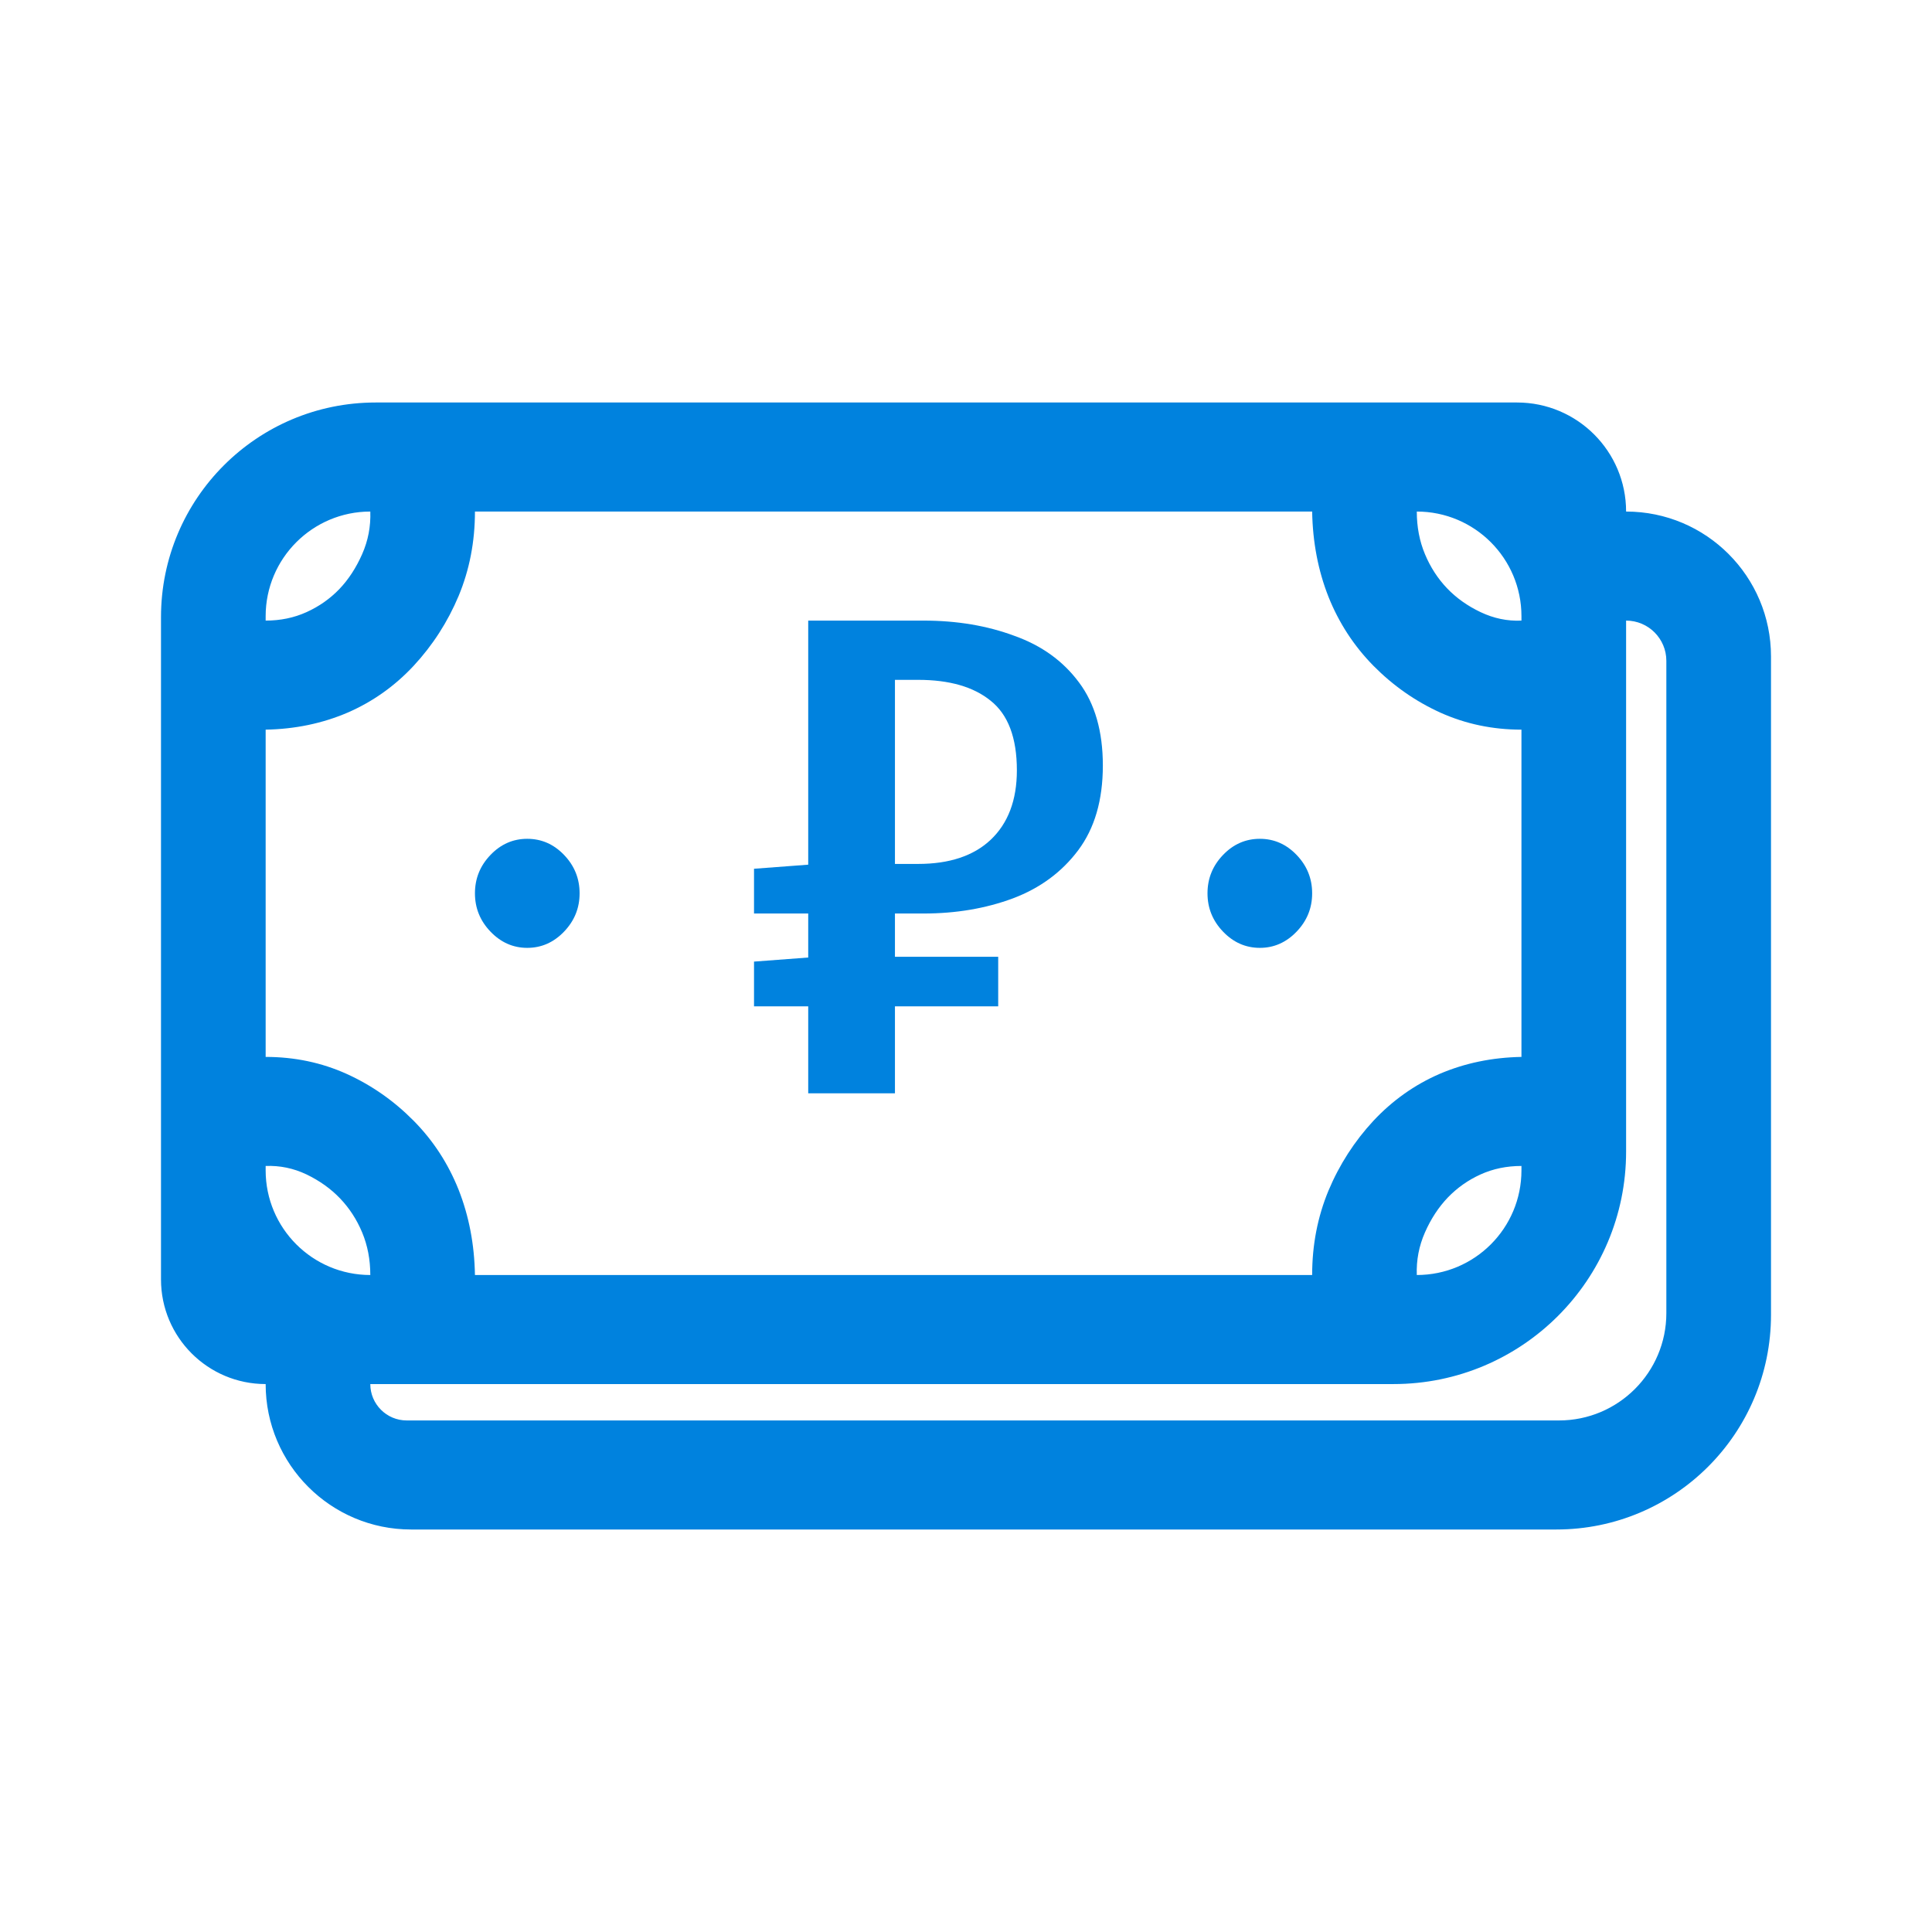 <svg width="18" height="18" viewBox="0 0 18 18" fill="none" xmlns="http://www.w3.org/2000/svg">
<g id="&#208;&#157;&#208;&#176;&#208;&#187;&#208;&#184;&#209;&#135;&#208;&#186;&#208;&#176;">
<g id="Vector">
<path d="M15.15 4.766C15.896 4.766 16.5 5.371 16.5 6.116V12.25C16.5 13.355 15.605 14.25 14.5 14.25H3.83C3.082 14.25 2.475 13.643 2.475 12.895C1.937 12.895 1.5 12.459 1.5 11.92V5.75C1.5 4.645 2.395 3.75 3.5 3.75H14.134C14.695 3.75 15.15 4.205 15.15 4.766ZM13.2 4.766C13.2 4.909 13.225 5.041 13.276 5.163C13.327 5.285 13.396 5.391 13.482 5.481C13.568 5.571 13.672 5.645 13.794 5.703C13.916 5.761 14.043 5.788 14.175 5.782V5.741C14.175 5.203 13.739 4.766 13.2 4.766ZM2.475 5.782C2.612 5.782 2.739 5.756 2.856 5.703C2.973 5.65 3.074 5.579 3.161 5.489C3.247 5.399 3.318 5.29 3.374 5.163C3.43 5.036 3.455 4.904 3.45 4.766C2.912 4.766 2.475 5.203 2.475 5.741V5.782ZM2.475 9.847C2.744 9.847 2.996 9.9 3.229 10.005C3.463 10.111 3.671 10.257 3.854 10.442C4.037 10.627 4.176 10.842 4.273 11.085C4.369 11.329 4.42 11.593 4.425 11.879H12.225C12.225 11.598 12.276 11.337 12.377 11.093C12.479 10.85 12.619 10.633 12.796 10.442C12.974 10.252 13.18 10.106 13.413 10.005C13.647 9.905 13.901 9.852 14.175 9.847V6.798C13.906 6.798 13.655 6.745 13.421 6.64C13.187 6.534 12.979 6.388 12.796 6.203C12.614 6.018 12.474 5.803 12.377 5.56C12.281 5.317 12.23 5.052 12.225 4.766H4.425C4.425 5.047 4.374 5.309 4.273 5.552C4.171 5.795 4.031 6.012 3.854 6.203C3.676 6.394 3.47 6.539 3.237 6.64C3.003 6.74 2.749 6.793 2.475 6.798V9.847ZM14.175 10.863C14.038 10.863 13.911 10.889 13.794 10.942C13.677 10.995 13.576 11.067 13.489 11.157C13.403 11.247 13.332 11.355 13.276 11.482C13.22 11.609 13.195 11.741 13.2 11.879C13.739 11.879 14.175 11.443 14.175 10.904V10.863ZM2.475 10.904C2.475 11.443 2.912 11.879 3.45 11.879C3.45 11.736 3.425 11.604 3.374 11.482C3.323 11.36 3.254 11.255 3.168 11.165C3.082 11.075 2.978 11.001 2.856 10.942C2.734 10.884 2.607 10.858 2.475 10.863V10.904ZM15.525 6.157C15.525 5.95 15.357 5.782 15.15 5.782V10.729C15.15 11.925 14.18 12.895 12.983 12.895H3.45C3.45 13.082 3.602 13.234 3.789 13.234H14.525C15.077 13.234 15.525 12.786 15.525 12.234V6.157ZM4.912 8.831C4.78 8.831 4.666 8.78 4.57 8.68C4.473 8.579 4.425 8.46 4.425 8.323C4.425 8.185 4.473 8.066 4.57 7.965C4.666 7.865 4.78 7.815 4.912 7.815C5.045 7.815 5.159 7.865 5.255 7.965C5.352 8.066 5.4 8.185 5.4 8.323C5.4 8.46 5.352 8.579 5.255 8.68C5.159 8.78 5.045 8.831 4.912 8.831ZM11.738 8.831C11.605 8.831 11.491 8.78 11.395 8.68C11.298 8.579 11.25 8.46 11.25 8.323C11.25 8.185 11.298 8.066 11.395 7.965C11.491 7.865 11.605 7.815 11.738 7.815C11.87 7.815 11.984 7.865 12.08 7.965C12.177 8.066 12.225 8.185 12.225 8.323C12.225 8.46 12.177 8.579 12.08 8.68C11.984 8.78 11.87 8.831 11.738 8.831Z" fill="#0082DE"/>
<path d="M7.53 10.186V9.376H7.025V8.959L7.53 8.921V8.511H7.025V8.094L7.53 8.056V5.782H8.605C8.917 5.782 9.199 5.83 9.451 5.924C9.704 6.014 9.904 6.158 10.052 6.357C10.201 6.555 10.275 6.814 10.275 7.132C10.275 7.455 10.198 7.718 10.045 7.922C9.892 8.126 9.689 8.275 9.437 8.37C9.184 8.464 8.907 8.511 8.605 8.511H8.338V8.914H9.3V9.376H8.338V10.186H7.53ZM8.338 8.049H8.554C8.845 8.049 9.07 7.974 9.229 7.825C9.392 7.671 9.474 7.455 9.474 7.177C9.474 6.873 9.392 6.657 9.229 6.528C9.07 6.399 8.845 6.334 8.554 6.334H8.338V8.049Z" fill="#0082DE"/>
</g>
</g>
</svg>
